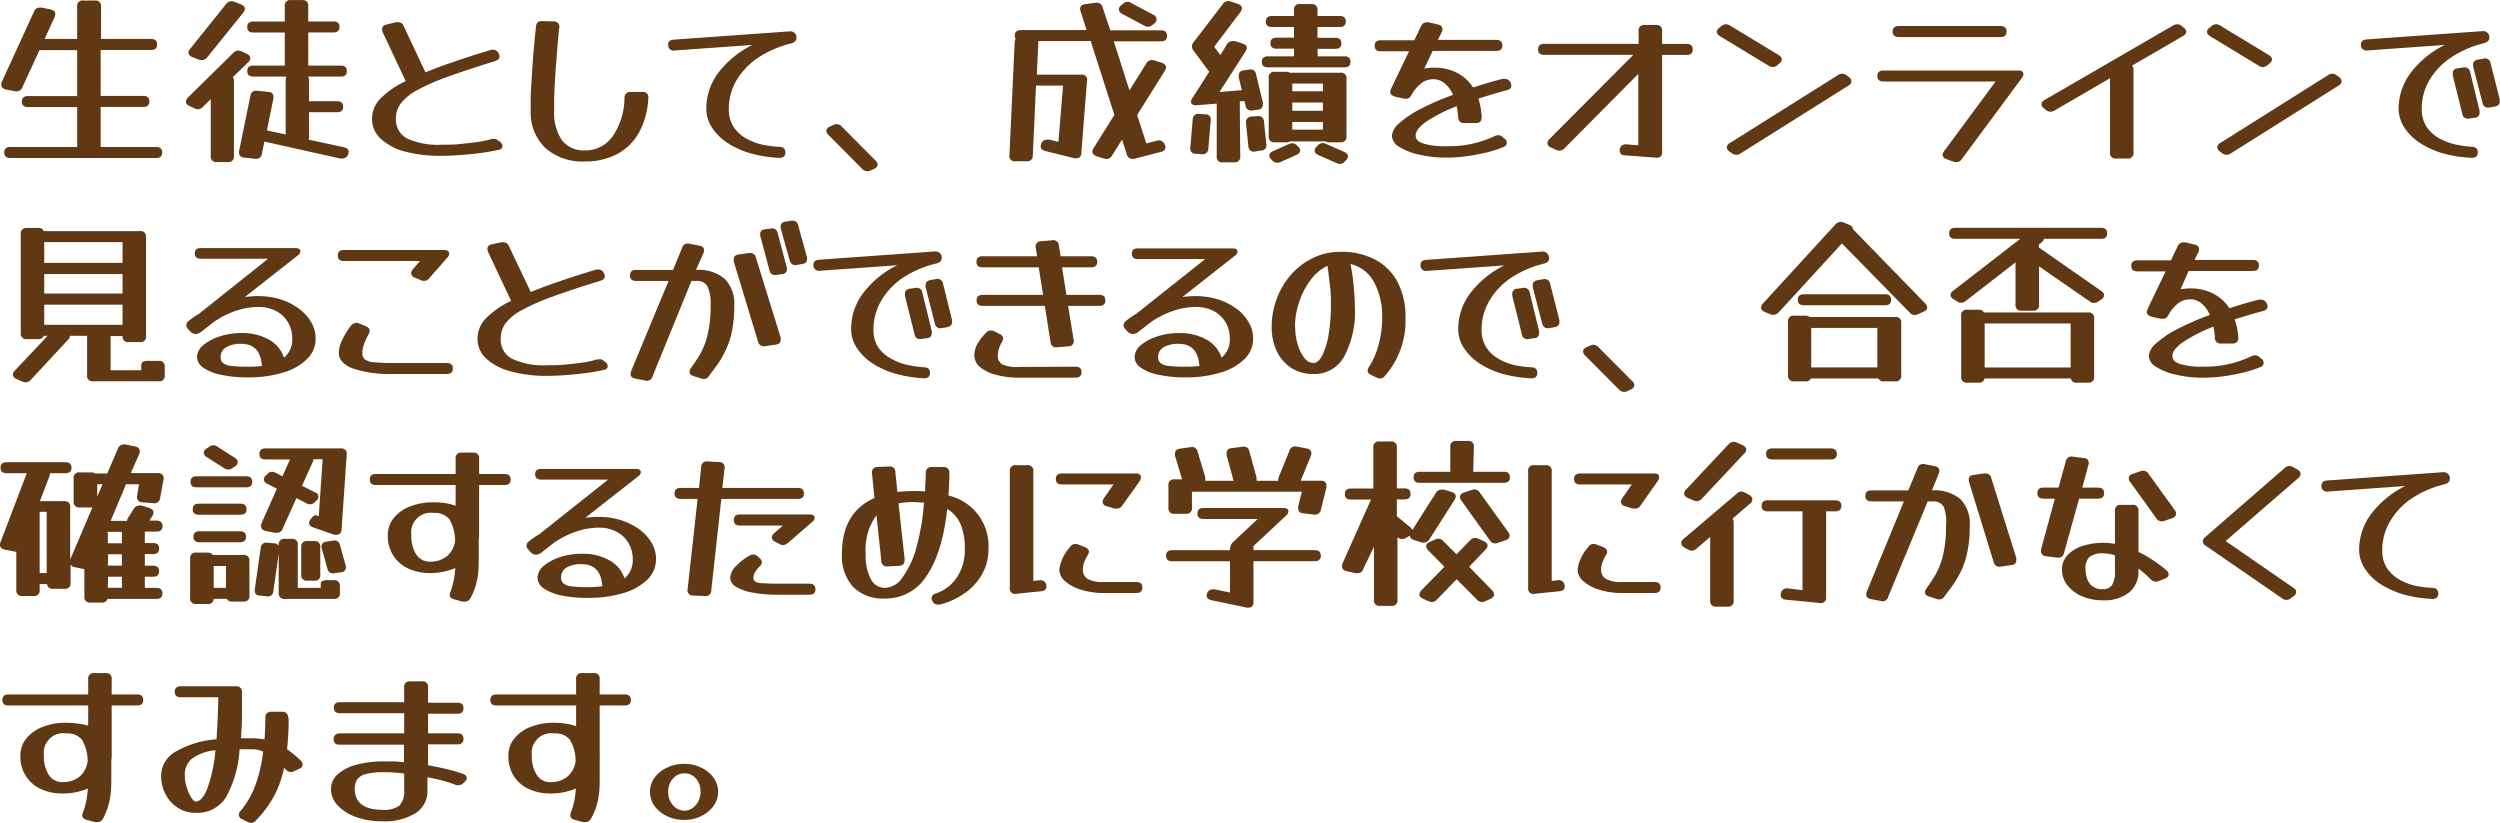 <?xml version="1.0" encoding="UTF-8"?>
<svg xmlns="http://www.w3.org/2000/svg" onmouseup="{ if(window.parent.document.onmouseup) window.parent.document.onmouseup(arguments[0]);}" viewBox="0 0 326.59 107.5"><defs><style>.cls-1{fill:#603813;}</style></defs><g data-name="Layer 2" id="Layer_2"><g id="backlog"><g data-name="2023 jp" id="_2023_jp"><g data-name="View Grades PBI" id="View_Grades_PBI"><path data-cppathid="10000" transform="translate(-1.08 -1.2)" d="M4,12.6a.79.79,0,0,1-.74.53H3.17a.21.21,0,0,1-.12,0l-1.2-.24c-.4-.09-.6-.31-.6-.64a.86.86,0,0,1,.07-.36l4.2-9.17a.79.79,0,0,1,.74-.53h.12l.12,0,1.2.24q.6.15.6.6a1,1,0,0,1-.09.41L6.91,6.29h4.25V2.06A.7.7,0,0,1,12,1.27h1.49a.7.7,0,0,1,.79.79V6.29h6.53c.53,0,.79.24.79.72s-.26.72-.79.72H14.23v6H19.8c.53,0,.79.24.79.72s-.26.72-.79.72H14.23V20.4h7.25c.53,0,.79.24.79.72s-.26.72-.79.72H2.42c-.52,0-.79-.24-.79-.72s.27-.72.79-.72h8.74V15.19H4.73c-.53,0-.79-.24-.79-.72s.26-.72.79-.72h6.43v-6H6.24Z" class="cls-1"/><path data-cppathid="10001" transform="translate(-1.08 -1.2)" d="M27.58,15.17a.92.92,0,0,1-.65.31,1.23,1.23,0,0,1-.43-.12l-.68-.31c-.3-.15-.45-.34-.45-.58a.8.8,0,0,1,.26-.53l5.93-5.83a.9.9,0,0,1,.65-.31,1.28,1.28,0,0,1,.43.12l.67.31c.31.15.46.34.46.58a.78.78,0,0,1-.27.53l-2,1.94a.87.87,0,0,1,.14.5v9.8a.7.7,0,0,1-.79.79H29.4a.7.7,0,0,1-.79-.79V14.16Zm.57-6.48a.85.85,0,0,1-.69.36A1.54,1.54,0,0,1,27.07,9l-.86-.34q-.51-.21-.51-.6a.75.75,0,0,1,.22-.48l4.7-5.86a.89.89,0,0,1,.7-.36,1.18,1.18,0,0,1,.38.08l.87.33c.33.15.5.35.5.6a.78.78,0,0,1-.21.48ZM35.3,21.26a.74.74,0,0,1-.88.68L33,21.79c-.55-.05-.77-.34-.68-.89l1.47-7.17a.73.73,0,0,1,.89-.67l1.44.14c.54.05.76.34.67.89l-.84,4.15,2.45.53V11.69a.9.9,0,0,1,.12-.48H34.18c-.53,0-.8-.24-.8-.72s.27-.72.8-.72h4.1V5.45h-4.1c-.53,0-.8-.24-.8-.72s.27-.72.8-.72h4.1V2a.7.7,0,0,1,.79-.79h1.49a.7.7,0,0,1,.79.79V4h3.29c.53,0,.79.24.79.72s-.26.72-.79.72H41.35V9.77H45.6c.53,0,.79.24.79.72s-.26.72-.79.72H41.33a.9.9,0,0,1,.12.48v2.73h3.67c.53,0,.79.24.79.72s-.26.72-.79.72H41.45v3.27a.87.87,0,0,1-.05.31l4.61,1c.41.1.62.29.62.58a.67.67,0,0,1-.07.31l0,.05a.81.81,0,0,1-.77.53h-.12a.21.21,0,0,1-.12,0L35.62,19.7Z" class="cls-1"/><path data-cppathid="10002" transform="translate(-1.08 -1.2)" d="M65.09,19.42a1.71,1.71,0,0,1,.45-.08,1.2,1.2,0,0,1,.33.05.92.92,0,0,1,.3.17l.19.14a.7.7,0,0,1,.36.58c0,.27-.18.44-.53.5-.57.13-1.29.26-2.13.38s-1.73.21-2.64.28-1.77.11-2.57.11A17.45,17.45,0,0,1,54,21a7.41,7.41,0,0,1-3.19-1.68,3.48,3.48,0,0,1-1.13-2.6,3.8,3.8,0,0,1,1-2.54,11.2,11.2,0,0,1,3.4-2.38l-3-6.38A.86.86,0,0,1,51,5c0-.31.19-.51.58-.6L52.8,4.1l.26,0a.77.77,0,0,1,.75.5l2.85,6.05c1.09-.45,2.34-.91,3.74-1.39s3-1,4.71-1.51a.49.49,0,0,1,.18-.05h.18a.77.77,0,0,1,.72.43v0a.86.86,0,0,1,.15.45c0,.27-.2.47-.58.6q-3.84,1.19-6.36,2.11a27.51,27.51,0,0,0-4,1.78,6.34,6.34,0,0,0-2,1.7,3.27,3.27,0,0,0-.6,1.9,2.79,2.79,0,0,0,1.42,2.6,9.65,9.65,0,0,0,4.65.83c.77,0,1.55,0,2.35-.09s1.54-.15,2.23-.26A12.82,12.82,0,0,0,65.09,19.42Z" class="cls-1"/><path data-cppathid="10003" transform="translate(-1.08 -1.2)" d="M82.66,14a.73.73,0,0,1,.81-.79H85a.68.68,0,0,1,.77.81,10.24,10.24,0,0,1-1.18,4.43,7,7,0,0,1-2.83,2.84,8.69,8.69,0,0,1-4.25,1,7.3,7.3,0,0,1-5.22-1.78,6.47,6.47,0,0,1-1.88-4.94c0-.43,0-1,0-1.68s.07-1.45.12-2.27.1-1.66.16-2.52.14-1.67.21-2.45.14-1.45.2-2,.34-.72.87-.69L73.42,4a.69.69,0,0,1,.72.84c-.07.56-.13,1.22-.2,2s-.12,1.56-.19,2.4-.12,1.67-.17,2.48-.08,1.54-.1,2.22,0,1.21,0,1.63a6.33,6.33,0,0,0,1,3.93,3.55,3.55,0,0,0,3,1.35A4.33,4.33,0,0,0,81.12,19,9,9,0,0,0,82.66,14Z" class="cls-1"/><path data-cppathid="10004" transform="translate(-1.08 -1.2)" d="M102.91,20.38c.51,0,.77.28.77.74s-.27.73-.82.7a17,17,0,0,1-3.78-.6,11.11,11.11,0,0,1-3-1.37,7,7,0,0,1-2-2,4.45,4.45,0,0,1-.73-2.46,7.73,7.73,0,0,1,1.59-4.71,12.59,12.59,0,0,1,4.43-3.61l-10.08.72A.72.72,0,0,1,88.37,7c0-.37.24-.58.72-.62l15.09-1.08a.82.82,0,0,1,.94.62,1.74,1.74,0,0,1,0,.26c0,.32-.22.55-.65.68a13.63,13.63,0,0,0-4.37,1.89,9.25,9.25,0,0,0-2.81,2.95,7.39,7.39,0,0,0-1,3.72,4.22,4.22,0,0,0,.59,2.3,4.67,4.67,0,0,0,1.56,1.5,7.91,7.91,0,0,0,2.12.85A14.16,14.16,0,0,0,102.91,20.38Z" class="cls-1"/><path data-cppathid="10005" transform="translate(-1.08 -1.2)" d="M115.46,22.18a.74.74,0,0,1,.27.52c0,.23-.16.41-.46.56l-.45.21a.93.93,0,0,1-1.11-.21l-4.41-4.44a.78.78,0,0,1-.27-.53c0-.23.15-.41.46-.55l.45-.22a1.05,1.05,0,0,1,.44-.1.89.89,0,0,1,.67.32Z" class="cls-1"/><path data-cppathid="10006" transform="translate(-1.08 -1.2)" d="M136,21.53c0,.49-.29.74-.81.74l-1.47,0a.68.68,0,0,1-.77-.82l.68-14.71a1,1,0,0,1,.14-.48.63.63,0,0,1-.12-.41c0-.48.26-.72.79-.72h8.59l-.79-2.45a1.4,1.4,0,0,1-.05-.31c0-.37.22-.57.65-.62l1.35-.19.1,0h.09a.72.72,0,0,1,.74.6l1,3h6.63c.52,0,.79.24.79.72s-.27.72-.79.72h-6.17L148.63,13l2.19-3.5a.83.83,0,0,1,.72-.46,1.6,1.6,0,0,1,.31.05l1,.31c.37.13.55.33.55.6a1,1,0,0,1-.14.43l-3.63,5.79,1.2,3.72,1.37-.36a1,1,0,0,1,.27-.05.83.83,0,0,1,.74.5.93.93,0,0,1,.12.39c0,.32-.19.52-.58.62l-3.52.91a.4.4,0,0,1-.15,0H149a.74.74,0,0,1-.72-.58l-.62-1.94-1.3,2.08a.83.83,0,0,1-.72.46,1.5,1.5,0,0,1-.31-.05l-1-.31c-.37-.13-.55-.33-.55-.6a.8.8,0,0,1,.14-.43l2.74-4.37-3.1-9.65h-6.84a2.13,2.13,0,0,1,0,.27l-.19,4.12h5.81a.66.66,0,0,1,.74.82l-.74,9.41c0,.46-.26.69-.65.69a1.25,1.25,0,0,1-.26,0l-3.79-.94c-.4-.1-.6-.29-.6-.58a.38.38,0,0,1,0-.16.85.85,0,0,0,.06-.17l0-.07a.8.8,0,0,1,.74-.51H138l.15,0,1.2.29.6-7.35h-3.53ZM151.78,3.14a.72.72,0,0,1,.4.58.74.74,0,0,1-.28.53l-.24.19a1,1,0,0,1-.63.26.89.89,0,0,1-.45-.14L147.65,3a.73.73,0,0,1-.41-.57.69.69,0,0,1,.29-.53l.24-.19a.93.93,0,0,1,.62-.27.86.86,0,0,1,.46.15Z" class="cls-1"/><path data-cppathid="10007" transform="translate(-1.08 -1.2)" d="M158.93,20.62a.72.72,0,0,1-.87.72l-.76-.05a.68.68,0,0,1-.72-.84l.31-3.65a.72.72,0,0,1,.86-.72l.77.05a.68.68,0,0,1,.72.84Zm4.17,1a.7.7,0,0,1-.79.79h-1.49a.7.7,0,0,1-.79-.79V14.74l-2.64.21q-.72,0-.72-.45a.85.85,0,0,1,.17-.48l2.21-3.44-.05-.07-2-2.69a.93.93,0,0,1-.21-.55.81.81,0,0,1,.21-.55l3.84-5a.83.83,0,0,1,.68-.38,1.14,1.14,0,0,1,.38.07l.91.31c.34.11.51.3.51.58a.87.87,0,0,1-.2.48l-3.43,4.53.82,1.08L161.35,7a.86.86,0,0,1,.75-.43,1.38,1.38,0,0,1,.31,0l1,.32c.37.12.55.32.55.57a.47.47,0,0,1-.05.22,1.34,1.34,0,0,1-.12.24l-3.4,5.3,2.92-.24-.4-1.65a.88.88,0,0,1,0-.24.64.64,0,0,1,.65-.7l.7-.1a.72.72,0,0,1,.91.63l.89,3.67a1.44,1.44,0,0,1,0,.24.64.64,0,0,1-.65.7l-.69.09a.72.72,0,0,1-.92-.62l-.14-.58h-.07l-.55,0a.85.85,0,0,1,0,.29Zm3.41-1.59a.69.69,0,0,1-.74.84L165,21a.71.71,0,0,1-.84-.72l-.31-3a.81.81,0,0,1,.17-.61.73.73,0,0,1,.57-.25l.77-.05a.71.71,0,0,1,.84.72Zm6.72-11.54v.07h3.48c.53,0,.79.24.79.72s-.26.72-.79.72h-10c-.53,0-.79-.24-.79-.72s.26-.72.79-.72h3.41v-1h-2.28c-.53,0-.79-.24-.79-.72s.26-.72.79-.72h2.28V4.73h-2.88c-.53,0-.79-.24-.79-.72s.26-.72.79-.72h2.88V2.52a.7.7,0,0,1,.79-.79h1.49a.7.7,0,0,1,.79.79v.77h2.91c.52,0,.79.24.79.72s-.27.72-.79.72h-2.91V6.14h2.33c.53,0,.79.24.79.72s-.26.72-.79.72h-2.33Zm-6.41,2.88a.7.7,0,0,1,.8-.79h1.48a.88.88,0,0,1,.48.12h6.6a.7.7,0,0,1,.8.79V19a.7.7,0,0,1-.8.79H174.7a.85.85,0,0,1-.48-.12h-4.64a.88.88,0,0,1-.48.12h-1.48a.7.7,0,0,1-.8-.79Zm1.54,11a1,1,0,0,1-.43.09.86.86,0,0,1-.65-.31l-.12-.12a.72.72,0,0,1-.26-.5c0-.24.15-.44.48-.58l2.08-.94a1,1,0,0,1,.44-.09.84.84,0,0,1,.64.31l.12.12a.74.74,0,0,1,.27.5c0,.24-.16.44-.48.58Zm5.54-10.25h-4v1h4Zm-4,3.55h4V14.59h-4Zm0,2.47h4v-1h-4Zm6.79,2.91q.48.21.48.57a.74.74,0,0,1-.22.48l-.17.17a.85.85,0,0,1-1.08.24l-2.4-1.06q-.48-.21-.48-.57a.75.75,0,0,1,.22-.48l.17-.17a.85.85,0,0,1,1.08-.24Z" class="cls-1"/><path data-cppathid="10008" transform="translate(-1.08 -1.2)" d="M194.64,16.46c0,.55-.23.82-.79.82h-1.49c-.5,0-.76-.26-.79-.79a12.18,12.18,0,0,0-.19-1.42,20.76,20.76,0,0,0-3.94,2c-.95.66-1.42,1.27-1.42,1.81s.33.84,1,1.07a9.6,9.6,0,0,0,3,.35A14.05,14.05,0,0,0,196.3,19a1.08,1.08,0,0,1,.5-.14.85.85,0,0,1,.58.24l.24.19a.72.72,0,0,1,.31.55.63.63,0,0,1-.43.56,15.67,15.67,0,0,1-2.22.72,26.42,26.42,0,0,1-2.62.49,20.12,20.12,0,0,1-2.65.18,15,15,0,0,1-3.53-.39,7.81,7.81,0,0,1-2.57-1,1.79,1.79,0,0,1-1-1.44,2.46,2.46,0,0,1,1-1.69,12.89,12.89,0,0,1,2.75-1.84,35.94,35.94,0,0,1,4.24-1.84,4.07,4.07,0,0,0-1.1-1.5,2.23,2.23,0,0,0-1.45-.54,2.65,2.65,0,0,0-1.56.49,5,5,0,0,0-1.32,1.57.9.9,0,0,1-.53.48l0,0h-.1a.05.05,0,0,1,0,0h-.22a.21.21,0,0,1-.12,0l-1.15-.26-.15-.05c-.33-.11-.5-.3-.5-.57a.83.83,0,0,1,.1-.41l2.35-4.9h-3.7c-.53,0-.79-.24-.79-.72s.26-.72.79-.72h4.39l.87-1.82a.8.8,0,0,1,.77-.53h.12l.12,0,1.22.29c.38.1.58.3.58.6a1,1,0,0,1-.1.41l-.5,1h7.63c.53,0,.79.24.79.72s-.26.72-.79.72h-8.31l-1.1,2.31a6.75,6.75,0,0,1,1.27-.12,6.38,6.38,0,0,1,3,.67,5.49,5.49,0,0,1,2.11,1.92c1.22-.4,2.5-.78,3.84-1.13l.17,0h.15a.81.81,0,0,1,.72.48.93.93,0,0,1,.12.39c0,.32-.21.52-.6.62-1.32.35-2.55.72-3.7,1.1A9.55,9.55,0,0,1,194.64,16.46Z" class="cls-1"/><path data-cppathid="10009" transform="translate(-1.08 -1.2)" d="M205.44,20.59a.91.91,0,0,1-.65.29.88.88,0,0,1-.43-.1l-.67-.31c-.31-.14-.46-.33-.46-.57a.76.76,0,0,1,.26-.53l10.95-11H202.8c-.53,0-.79-.24-.79-.72s.26-.72.79-.72h12.34V5.26a.7.7,0,0,1,.79-.8h1.49a.71.71,0,0,1,.79.8V6.94h3.21c.53,0,.79.24.79.72s-.26.72-.79.72h-3.21V21.05a.66.66,0,0,1-.82.74l-4-.29c-.48,0-.72-.25-.72-.62a.81.81,0,0,1,.26-.65.86.86,0,0,1,.65-.17l1.52.12V10.85Z" class="cls-1"/><path data-cppathid="10010" transform="translate(-1.08 -1.2)" d="M233.45,8.4c.27.18.4.36.4.55a.72.72,0,0,1-.33.55l-.29.24a.92.92,0,0,1-.58.22,1,1,0,0,1-.52-.17l-6.36-3.86c-.28-.18-.41-.36-.41-.55a.74.74,0,0,1,.33-.56l.29-.24a1,1,0,0,1,.58-.21,1,1,0,0,1,.53.17ZM241.2,11a1,1,0,0,1,.55-.17.91.91,0,0,1,.55.2l.31.24a.71.71,0,0,1,.34.55.67.67,0,0,1-.38.55l-14.12,8.88a1,1,0,0,1-.55.17,1,1,0,0,1-.55-.19L227,21a.72.72,0,0,1-.34-.56.68.68,0,0,1,.39-.55Z" class="cls-1"/><path data-cppathid="10011" transform="translate(-1.08 -1.2)" d="M257.35,22a.83.83,0,0,1-.67.39,1.61,1.61,0,0,1-.39-.07l-.91-.32c-.35-.12-.53-.32-.53-.57a.82.82,0,0,1,.2-.48l6.72-9.1H247.13c-.53,0-.8-.24-.8-.72s.27-.72.8-.72h17.61c.45,0,.67.16.67.48a.8.8,0,0,1-.19.48Zm5.06-17.4c.53,0,.8.24.8.72s-.27.72-.8.72H249.12c-.53,0-.79-.24-.79-.72s.26-.72.79-.72Z" class="cls-1"/><path data-cppathid="10012" transform="translate(-1.08 -1.2)" d="M269.45,15.65a1,1,0,0,1-.51.14.88.88,0,0,1-.6-.24l-.24-.19a.79.79,0,0,1-.33-.55.7.7,0,0,1,.4-.55L285,4.51a1.16,1.16,0,0,1,.51-.14.88.88,0,0,1,.6.24l.24.19a.79.79,0,0,1,.33.55c0,.19-.13.38-.41.55l-6.67,3.87a.74.74,0,0,1,.19.55v10.8a.7.7,0,0,1-.79.79h-1.49a.7.7,0,0,1-.79-.79v-9.7Z" class="cls-1"/><path data-cppathid="10013" transform="translate(-1.08 -1.2)" d="M297.48,8.4c.27.18.41.36.41.55a.73.73,0,0,1-.34.55l-.29.24a.91.91,0,0,1-.57.22,1,1,0,0,1-.53-.17L289.8,5.93c-.27-.18-.41-.36-.41-.55a.72.72,0,0,1,.34-.56l.28-.24a1,1,0,0,1,.58-.21.92.92,0,0,1,.53.17ZM305.23,11a1,1,0,0,1,.55-.17.91.91,0,0,1,.55.2l.32.24a.72.72,0,0,1,.33.55.67.67,0,0,1-.38.55l-14.11,8.88a1,1,0,0,1-.56.17,1,1,0,0,1-.55-.19l-.31-.24a.75.75,0,0,1-.34-.56.68.68,0,0,1,.39-.55Z" class="cls-1"/><path data-cppathid="10014" transform="translate(-1.08 -1.2)" d="M324,20.38c.51,0,.77.28.77.74s-.28.73-.82.7a17,17,0,0,1-3.78-.6,11.32,11.32,0,0,1-3-1.37,6.91,6.91,0,0,1-2-2,4.46,4.46,0,0,1-.74-2.46,7.75,7.75,0,0,1,1.6-4.71,12.5,12.5,0,0,1,4.43-3.61l-10.08.72a.72.72,0,0,1-.87-.82c0-.37.24-.58.72-.62l15.1-1.08a.83.83,0,0,1,.94.62,1.35,1.35,0,0,1,0,.26c0,.32-.21.55-.64.68a13.53,13.53,0,0,0-4.37,1.89,9.14,9.14,0,0,0-2.81,2.95,7.29,7.29,0,0,0-1,3.72,4.22,4.22,0,0,0,.58,2.3,4.87,4.87,0,0,0,1.56,1.5,8,8,0,0,0,2.13.85A14.16,14.16,0,0,0,324,20.38Zm1-4.73a1.61,1.61,0,0,1,0,.26.62.62,0,0,1-.65.67l-.69.1a.73.73,0,0,1-.92-.62l-1.24-5a1,1,0,0,1,0-.27c0-.4.22-.62.65-.67l.7-.1a.73.73,0,0,1,.93.63Zm2.64-1.47a1.87,1.87,0,0,1,0,.27c0,.37-.21.59-.62.67l-.7.12a.74.74,0,0,1-.94-.62l-1.22-4.71a.74.74,0,0,1,0-.14s0-.1,0-.15c0-.35.22-.56.65-.64l.7-.12a.72.72,0,0,1,.93.62Z" class="cls-1"/><path data-cppathid="10015" transform="translate(-1.08 -1.2)" d="M5.09,50.83a.86.86,0,0,1-.65.31A1,1,0,0,1,4,51.05l-.75-.34q-.48-.21-.48-.57A.72.72,0,0,1,3,49.63l4.3-4.56H6.79a.68.68,0,0,1-.72.43H4.58a.7.7,0,0,1-.79-.79V31.78a.71.71,0,0,1,.79-.8H6.07a.69.69,0,0,1,.72.41H19.37a.7.7,0,0,1,.79.79V45.1a.7.7,0,0,1-.79.79H17.88a.7.7,0,0,1-.79-.79v0H15.53v4.47h4v-.63c0-.4.26-.6.79-.6h1.49a.7.7,0,0,1,.79.79v1.08a.7.7,0,0,1-.79.8H13.25a.7.7,0,0,1-.79-.8V45.07H10.22v0a.7.7,0,0,1-.24.5Zm12-18H6.86v2.71H17.09ZM6.86,39.55H17.09V37H6.86Zm0,4.08H17.09V41H6.86Z" class="cls-1"/><path data-cppathid="10016" transform="translate(-1.08 -1.2)" d="M42.31,45.46a3.64,3.64,0,0,1-1.13,2.65,7.33,7.33,0,0,1-3.12,1.76,15.14,15.14,0,0,1-4.58.63A16.29,16.29,0,0,1,30,50.17a6.24,6.24,0,0,1-2.34-.92,1.72,1.72,0,0,1-.84-1.42,2.06,2.06,0,0,1,.83-1.55,6.33,6.33,0,0,1,2.15-1.14,9.13,9.13,0,0,1,2.78-.43,7.1,7.1,0,0,1,3.6.84,4.16,4.16,0,0,1,2,2.38,3.07,3.07,0,0,0,1.08-2.47,4.14,4.14,0,0,0-.56-2.16,3.94,3.94,0,0,0-1.56-1.47,4.88,4.88,0,0,0-2.3-.53,9.3,9.3,0,0,0-3,.52A11.8,11.8,0,0,0,29,43.27l-1.54,1.2a1.31,1.31,0,0,1-.81.36,1,1,0,0,1-.8-.43l-.19-.19a.74.74,0,0,1-.24-.53.7.7,0,0,1,.31-.55,9.2,9.2,0,0,1,1.35-.94L36.1,35H27.31c-.53,0-.79-.23-.79-.7s.26-.69.79-.69H39.65c.45,0,.67.13.67.41a.72.72,0,0,1-.34.55L33.07,40a13.43,13.43,0,0,1,1.75-.12,9.78,9.78,0,0,1,2.9.43,8.29,8.29,0,0,1,2.38,1.19,5.77,5.77,0,0,1,1.62,1.77A4.13,4.13,0,0,1,42.31,45.46ZM29.9,47.83a1,1,0,0,0,.3.78,2,2,0,0,0,1.07.39,17.68,17.68,0,0,0,2.21.1A13.17,13.17,0,0,0,35.33,49a1.1,1.1,0,0,1-.07-.31c-.2-1.71-1.08-2.57-2.67-2.57a3.7,3.7,0,0,0-2,.46A1.43,1.43,0,0,0,29.9,47.83Z" class="cls-1"/><path data-cppathid="10017" transform="translate(-1.08 -1.2)" d="M57.14,37.56a.87.87,0,0,1-.67.34,1,1,0,0,1-.41-.1l-.79-.34a.62.62,0,0,1-.48-.57.88.88,0,0,1,.22-.51l.93-1.08H46c-.53,0-.79-.24-.79-.72s.26-.72.79-.72H59.06c.47,0,.7.16.7.48a.72.72,0,0,1-.24.51Zm2.31,11.06c.53,0,.79.24.79.72s-.26.72-.79.72H52.51a15.77,15.77,0,0,1-5.27-.7c-1.27-.48-1.9-1.17-1.9-2.08a4,4,0,0,1,.43-1.64,9.83,9.83,0,0,1,1.17-1.91,1,1,0,0,1,.68-.36.9.9,0,0,1,.4.09l.87.36c.32.15.48.34.48.58a1,1,0,0,1-.15.48,8.6,8.6,0,0,0-.57,1.27,3.52,3.52,0,0,0-.24,1.13,1.1,1.1,0,0,0,.3.84,2.22,2.22,0,0,0,1.19.4,24.26,24.26,0,0,0,2.61.1Z" class="cls-1"/><path data-cppathid="10018" transform="translate(-1.08 -1.2)" d="M78.84,48.22a1.78,1.78,0,0,1,.46-.08,1.13,1.13,0,0,1,.32,0,.92.92,0,0,1,.3.17l.19.14a.7.7,0,0,1,.36.58c0,.27-.17.44-.53.5-.57.13-1.28.26-2.13.38s-1.73.21-2.64.28-1.77.11-2.57.11a17.32,17.32,0,0,1-4.82-.59,7.45,7.45,0,0,1-3.2-1.68,3.48,3.48,0,0,1-1.12-2.6,3.8,3.8,0,0,1,1-2.54,11.13,11.13,0,0,1,3.39-2.38l-3-6.38a.86.86,0,0,1-.1-.41c0-.31.19-.51.58-.6l1.22-.27.27,0a.75.75,0,0,1,.74.5l2.86,6c1.08-.45,2.33-.91,3.73-1.39s3-1,4.71-1.51a.49.49,0,0,1,.18-.05h.18a.77.77,0,0,1,.72.43v0a.86.86,0,0,1,.15.45c0,.27-.19.47-.58.6q-3.84,1.18-6.36,2.11a27.51,27.51,0,0,0-4,1.78,6.34,6.34,0,0,0-2.05,1.7,3.27,3.27,0,0,0-.6,1.9A2.78,2.78,0,0,0,68,48.08a9.6,9.6,0,0,0,4.64.83c.77,0,1.55,0,2.35-.09s1.55-.15,2.23-.26A12.82,12.82,0,0,0,78.84,48.22Z" class="cls-1"/><path data-cppathid="10019" transform="translate(-1.08 -1.2)" d="M86.33,50.35a.76.76,0,0,1-1,.55l-1.27-.24q-.6-.12-.6-.6a1.14,1.14,0,0,1,.07-.38L88.42,37.9H84.17c-.53,0-.79-.24-.79-.72s.26-.72.79-.72H89l1.18-2.86a.76.76,0,0,1,1-.55l1.27.24q.6.12.6.6a1.14,1.14,0,0,1-.07.38L92,36.46h0a5.28,5.28,0,0,1,3.72,1.14A4.53,4.53,0,0,1,97,41.09a16.6,16.6,0,0,1-.3,3.37,10.53,10.53,0,0,1-.81,2.47,13.26,13.26,0,0,1-1.06,1.85c-.38.54-.75,1-1.12,1.52a.81.81,0,0,1-.67.41,1,1,0,0,1-.36-.07l-1-.31c-.35-.1-.52-.29-.52-.58a.8.8,0,0,1,.16-.45,20.12,20.12,0,0,0,1.18-1.77,9.72,9.72,0,0,0,1-2.53,15.66,15.66,0,0,0,.41-3.91,5.43,5.43,0,0,0-.41-2.49,1.55,1.55,0,0,0-1.47-.7h-.62Zm16.73-5.06a1.38,1.38,0,0,1,0,.31c0,.37-.21.58-.64.62l-1.37.2a.78.78,0,0,1-.94-.58L96.94,35.38a1.09,1.09,0,0,1,0-.32c0-.36.21-.57.65-.62l1.36-.19H99l.09,0a.72.72,0,0,1,.74.6Zm.81-9.12a.78.78,0,0,1,0,.24c0,.36-.22.56-.65.61l-.7.09a.72.72,0,0,1-.91-.57L100.39,32a1.44,1.44,0,0,1,0-.24c0-.36.21-.57.65-.61l.69-.09a.74.74,0,0,1,.94.57Zm2.64-1.33a.78.78,0,0,1,0,.24c0,.33-.21.54-.63.61l-.69.11a.73.73,0,0,1-.94-.57L103.06,31a.93.93,0,0,1,0-.13.62.62,0,0,1,0-.13c0-.32.21-.52.65-.59l.69-.11c.51-.07.83.11.94.56Z" class="cls-1"/><path data-cppathid="10020" transform="translate(-1.08 -1.2)" d="M121.8,49.18c.51,0,.77.28.77.74s-.28.73-.82.7A17,17,0,0,1,118,50a11.11,11.11,0,0,1-3-1.37,7,7,0,0,1-2-2,4.45,4.45,0,0,1-.73-2.46,7.73,7.73,0,0,1,1.59-4.71,12.5,12.5,0,0,1,4.43-3.61l-10.08.72a.72.72,0,0,1-.86-.82c0-.37.24-.58.72-.62l15.09-1.08a.83.83,0,0,1,.94.62,1.74,1.74,0,0,1,0,.26c0,.32-.22.55-.65.68A13.53,13.53,0,0,0,119,37.51a9.14,9.14,0,0,0-2.81,3,7.29,7.29,0,0,0-1,3.72,4.14,4.14,0,0,0,.59,2.3A4.67,4.67,0,0,0,117.4,48a7.78,7.78,0,0,0,2.12.85A14.16,14.16,0,0,0,121.8,49.18Zm1-4.73a1.61,1.61,0,0,1,0,.26.62.62,0,0,1-.65.67l-.69.1a.71.71,0,0,1-.91-.62l-1.25-5a1,1,0,0,1,0-.27c0-.4.22-.62.65-.67l.7-.1a.73.73,0,0,1,.93.63ZM125.45,43a1.87,1.87,0,0,1,0,.27c0,.37-.21.59-.62.67l-.7.12a.73.73,0,0,1-.93-.62L122,38.71a.7.7,0,0,1,0-.14.77.77,0,0,1,0-.15c0-.35.22-.56.65-.64l.7-.12a.72.72,0,0,1,.93.62Z" class="cls-1"/><path data-cppathid="10021" transform="translate(-1.08 -1.2)" d="M141.57,49.1c.53,0,.8.24.8.72s-.27.72-.8.72h-7.34a11.13,11.13,0,0,1-3-.37,5.29,5.29,0,0,1-2.1-1,2,2,0,0,1-.77-1.56,3,3,0,0,1,.41-1.48,6.9,6.9,0,0,1,1.13-1.47.84.84,0,0,1,.62-.29,1,1,0,0,1,.48.12l.7.36a.65.65,0,0,1,.43.55,1.06,1.06,0,0,1-.17.5,3.35,3.35,0,0,0-.38.86,2.77,2.77,0,0,0-.15.85,1.28,1.28,0,0,0,.59,1.2,5,5,0,0,0,2.22.33Zm-.24-3.55a.68.68,0,0,1-.69.89l-1.44.12a.73.73,0,0,1-.89-.7l-.74-4.7h-8.12c-.52,0-.79-.24-.79-.72s.27-.72.79-.72h7.9l-.58-3.6h-7.34c-.53,0-.79-.24-.79-.72s.26-.72.79-.72h7.13l-.17-1.08a.69.69,0,0,1,.7-.89l1.44-.12a.73.73,0,0,1,.88.7l.22,1.39h4c.53,0,.79.24.79.72s-.26.72-.79.72h-3.81l.57,3.6h4.3c.53,0,.79.24.79.72s-.26.72-.79.72h-4.08Z" class="cls-1"/><path data-cppathid="10022" transform="translate(-1.08 -1.2)" d="M164.78,45.46a3.64,3.64,0,0,1-1.13,2.65,7.33,7.33,0,0,1-3.12,1.76,15.14,15.14,0,0,1-4.58.63,16.29,16.29,0,0,1-3.47-.33,6.24,6.24,0,0,1-2.34-.92,1.72,1.72,0,0,1-.84-1.42,2.06,2.06,0,0,1,.83-1.55,6.33,6.33,0,0,1,2.15-1.14,9.13,9.13,0,0,1,2.78-.43,7.1,7.1,0,0,1,3.6.84,4.16,4.16,0,0,1,2,2.38,3.07,3.07,0,0,0,1.08-2.47,4.14,4.14,0,0,0-.56-2.16,3.94,3.94,0,0,0-1.56-1.47,4.88,4.88,0,0,0-2.3-.53,9.3,9.3,0,0,0-3,.52,11.8,11.8,0,0,0-2.88,1.45l-1.54,1.2a1.31,1.31,0,0,1-.81.36,1,1,0,0,1-.8-.43l-.19-.19a.74.74,0,0,1-.24-.53.7.7,0,0,1,.31-.55,9.2,9.2,0,0,1,1.35-.94l9-7.15h-8.79c-.53,0-.79-.23-.79-.7s.26-.69.79-.69h12.34c.45,0,.67.13.67.41a.72.72,0,0,1-.34.55L155.54,40a13.43,13.43,0,0,1,1.75-.12,9.78,9.78,0,0,1,2.9.43,8.29,8.29,0,0,1,2.38,1.19,5.77,5.77,0,0,1,1.62,1.77A4.13,4.13,0,0,1,164.78,45.46Zm-12.41,2.37a1,1,0,0,0,.3.78,2,2,0,0,0,1.07.39,17.68,17.68,0,0,0,2.21.1A13.17,13.17,0,0,0,157.8,49a1.1,1.1,0,0,1-.07-.31c-.2-1.71-1.08-2.57-2.67-2.57a3.7,3.7,0,0,0-2,.46A1.43,1.43,0,0,0,152.37,47.83Z" class="cls-1"/><path data-cppathid="10023" transform="translate(-1.08 -1.2)" d="M182,50.3a.78.78,0,0,1-.63.34,1,1,0,0,1-.45-.12l-.72-.34c-.31-.14-.46-.33-.46-.57a1,1,0,0,1,.19-.51,8.26,8.26,0,0,0,.89-1.76,12,12,0,0,0,.6-2.2,13.19,13.19,0,0,0,.22-2.32,9.43,9.43,0,0,0-1.08-4.8,4.71,4.71,0,0,0-3.05-2.33,32.85,32.85,0,0,1,.57,5.71,12.45,12.45,0,0,1-1.38,6.34,4.43,4.43,0,0,1-4.06,2.32,5.14,5.14,0,0,1-2.86-.79,5.28,5.28,0,0,1-1.9-2.17,7.29,7.29,0,0,1-.67-3.18,10.17,10.17,0,0,1,.7-3.79A9.91,9.91,0,0,1,169.81,37a9,9,0,0,1,2.86-2.13,8,8,0,0,1,3.46-.77,9.37,9.37,0,0,1,4.56,1,7.08,7.08,0,0,1,3,3,10,10,0,0,1,1,4.67A10.87,10.87,0,0,1,182,50.3Zm-11.72-6.38a7.87,7.87,0,0,0,.34,2.34,5,5,0,0,0,.88,1.72,1.5,1.5,0,0,0,1.14.64c.44,0,.84-.33,1.18-1a9.52,9.52,0,0,0,.82-2.7,22.34,22.34,0,0,0,.3-3.84c0-.82,0-1.66-.11-2.52s-.19-1.75-.35-2.64a6.14,6.14,0,0,0-2.12,1.77,9.5,9.5,0,0,0-1.51,2.82A10.2,10.2,0,0,0,170.25,43.92Z" class="cls-1"/><path data-cppathid="10024" transform="translate(-1.08 -1.2)" d="M201.14,49.18c.51,0,.77.28.77.74s-.27.73-.82.7a17,17,0,0,1-3.78-.6,11.11,11.11,0,0,1-3-1.37,7,7,0,0,1-2-2,4.45,4.45,0,0,1-.73-2.46,7.73,7.73,0,0,1,1.59-4.71,12.59,12.59,0,0,1,4.43-3.61l-10.08.72a.72.72,0,0,1-.86-.82c0-.37.24-.58.72-.62l15.09-1.08a.82.82,0,0,1,.94.62,1.74,1.74,0,0,1,.05.26c0,.32-.22.55-.65.68a13.63,13.63,0,0,0-4.37,1.89,9.25,9.25,0,0,0-2.81,3,7.39,7.39,0,0,0-1,3.72,4.22,4.22,0,0,0,.59,2.3,4.67,4.67,0,0,0,1.56,1.5,7.91,7.91,0,0,0,2.12.85A14.16,14.16,0,0,0,201.14,49.18Zm1-4.73a.94.94,0,0,1,0,.26.62.62,0,0,1-.64.67l-.7.1a.71.71,0,0,1-.91-.62l-1.25-5a1.06,1.06,0,0,1,0-.27.62.62,0,0,1,.64-.67l.7-.1a.74.74,0,0,1,.94.63ZM204.79,43a1.06,1.06,0,0,1,0,.27c0,.37-.2.59-.62.67l-.7.12a.73.73,0,0,1-.93-.62l-1.23-4.71,0-.14a.76.76,0,0,1,0-.15c0-.35.21-.56.64-.64l.7-.12a.74.74,0,0,1,.94.62Z" class="cls-1"/><path data-cppathid="10025" transform="translate(-1.08 -1.2)" d="M214.32,51a.76.76,0,0,1,.26.52c0,.23-.15.41-.45.56l-.46.21a.88.88,0,0,1-.43.1.9.9,0,0,1-.67-.31l-4.42-4.44a.76.76,0,0,1-.26-.53c0-.23.15-.41.45-.55l.46-.22a1,1,0,0,1,.43-.1.88.88,0,0,1,.67.32Z" class="cls-1"/><path data-cppathid="10026" transform="translate(-1.08 -1.2)" d="M233.45,42a1,1,0,0,1-.68.33l-.19,0a.65.65,0,0,0-.21-.06l-.75-.32q-.48-.21-.48-.57a.74.74,0,0,1,.24-.53l9.46-10.32a1,1,0,0,1,.67-.34.78.78,0,0,1,.22,0,.89.89,0,0,1,.19.07l.74.31c.32.15.48.34.48.58l.1.09,9.33,9.58a.89.89,0,0,1,.27.53q0,.36-.48.57l-.7.32a1.25,1.25,0,0,1-.45.12.87.87,0,0,1-.65-.32L241.7,33Zm16,8.23a.7.7,0,0,1-.8.79h-1.48a.68.68,0,0,1-.7-.38h-8.81a.74.74,0,0,1-.72.38h-1.49a.7.7,0,0,1-.79-.79v-7a.7.7,0,0,1,.79-.79h1.49a.74.74,0,0,1,.53.17h11.18a.7.7,0,0,1,.8.79Zm-2.12-10.59c.53,0,.8.24.8.72s-.27.72-.8.72H236.73c-.52,0-.79-.24-.79-.72s.27-.72.79-.72Zm-1,4.4h-8.64v5.16h8.64Z" class="cls-1"/><path data-cppathid="10027" transform="translate(-1.08 -1.2)" d="M257.85,40.54a1,1,0,0,1-.57.21.86.86,0,0,1-.53-.17l-.46-.28c-.27-.18-.4-.36-.4-.56a.73.73,0,0,1,.33-.55L265,32.4h-8.49c-.53,0-.8-.24-.8-.72s.27-.72.8-.72h19.05c.53,0,.79.24.79.72s-.26.72-.79.72h-7.46a.86.86,0,0,1-.31.46l-.36.26a1.06,1.06,0,0,1,0,.31v.1l8.16,5.69a.67.67,0,0,1,.36.55.72.72,0,0,1-.36.55l-.4.26a1.12,1.12,0,0,1-.58.2.9.9,0,0,1-.53-.2L267.45,36v5a.7.7,0,0,1-.79.79h-1.49a.7.7,0,0,1-.79-.79V35.47Zm-.57,1.92a.7.7,0,0,1,.79-.8h1.49a.71.71,0,0,1,.69.36h13.61a.7.7,0,0,1,.79.8V50.4a.7.7,0,0,1-.79.79h-1.49a.67.67,0,0,1-.76-.55H260.33a.68.68,0,0,1-.77.55h-1.49a.7.7,0,0,1-.79-.79Zm14.3,1H260.35V49.2h11.23Z" class="cls-1"/><path data-cppathid="10028" transform="translate(-1.08 -1.2)" d="M293.49,45.26c0,.55-.23.82-.79.82h-1.49a.73.73,0,0,1-.79-.79,9,9,0,0,0-.19-1.42,21.07,21.07,0,0,0-3.94,2c-.94.66-1.41,1.27-1.41,1.81s.32.84,1,1.07a9.64,9.64,0,0,0,3,.35,14,14,0,0,0,6.29-1.35,1.12,1.12,0,0,1,.5-.14.85.85,0,0,1,.58.24l.24.19a.69.69,0,0,1,.31.55.61.61,0,0,1-.43.56,15.26,15.26,0,0,1-2.22.72,25.89,25.89,0,0,1-2.62.49,20,20,0,0,1-2.65.18,15,15,0,0,1-3.53-.39,7.75,7.75,0,0,1-2.56-1,1.79,1.79,0,0,1-1-1.44,2.46,2.46,0,0,1,1-1.69,12.79,12.79,0,0,1,2.74-1.84,37.46,37.46,0,0,1,4.24-1.84,4,4,0,0,0-1.09-1.5,2.25,2.25,0,0,0-1.45-.54,2.61,2.61,0,0,0-1.56.49,4.74,4.74,0,0,0-1.32,1.57.93.93,0,0,1-.53.48l0,0h-.09s0,0-.05,0h-.22a.27.27,0,0,1-.12,0l-1.15-.26-.14-.05q-.51-.16-.51-.57a1,1,0,0,1,.1-.41l2.35-4.9h-3.69c-.53,0-.8-.24-.8-.72s.27-.72.8-.72h4.39l.86-1.82a.81.81,0,0,1,.77-.53h.12l.12,0,1.22.29c.39.1.58.3.58.6a.83.83,0,0,1-.1.41l-.5,1h7.63c.53,0,.79.24.79.72s-.26.72-.79.72H287L285.93,39a6.77,6.77,0,0,1,1.28-.12,6.44,6.44,0,0,1,3,.67,5.63,5.63,0,0,1,2.11,1.92c1.21-.4,2.49-.78,3.84-1.13l.17,0h.14a.81.81,0,0,1,.72.48.93.93,0,0,1,.12.39c0,.32-.2.52-.6.62-1.31.35-2.54.72-3.7,1.1A9.13,9.13,0,0,1,293.49,45.26Z" class="cls-1"/><path data-cppathid="10029" transform="translate(-1.08 -1.2)" d="M6.26,78.26a.7.7,0,0,1-.79.8H4a.71.71,0,0,1-.79-.8v-5a.63.63,0,0,1-.19,0L1.7,73c-.41-.08-.62-.29-.62-.62a.86.86,0,0,1,.07-.36l3.43-9H1.94c-.52,0-.79-.24-.79-.72s.27-.72.79-.72H9.62c.53,0,.8.24.8.72s-.27.72-.8.72h-2a1.27,1.27,0,0,1-.07.36L6.29,66.67H9.46a.7.7,0,0,1,.79.79V74.3l2.9-6.81-.17,0H11.5a.7.7,0,0,1-.8-.79v-3a.7.7,0,0,1,.8-.79H13a.88.88,0,0,1,.51.14h1.58l1.39-3.24a.8.8,0,0,1,.75-.55h.12a.21.21,0,0,1,.12,0l1.27.26c.4.1.6.3.6.62a1.08,1.08,0,0,1-.07.36L18.17,63h3.55a.75.75,0,0,1,.6.23.74.74,0,0,1,.12.64L22,66.24a.74.74,0,0,1-.86.7l-1.47-.12a.68.68,0,0,1-.67-.89l.24-1.47H17.54l-2,4.78h2.14v0a.59.59,0,0,1,.05-.23,1.71,1.71,0,0,1,.12-.23l.69-1.08a.88.88,0,0,1,.75-.46,1.58,1.58,0,0,1,.29,0l1,.31c.37.13.55.33.55.6a1,1,0,0,1-.14.44l-.39.62h.91c.53,0,.8.24.8.72s-.27.72-.8.72H20v1.49h1.08c.53,0,.79.24.79.72s-.26.72-.79.72H20V75.1h1.08c.53,0,.79.24.79.72s-.26.72-.79.72H20V78H21.5c.53,0,.8.24.8.72s-.27.72-.8.72H15.12a.68.68,0,0,1-.74.48H12.89a.7.7,0,0,1-.79-.79V75.55h0l-1.27-.26a.74.74,0,0,1-.53-.34v2.38a.7.7,0,0,1-.79.79H8a.68.68,0,0,1-.77-.62H6.26Zm0-10.08v7.88h.92v-8H6.26Zm7.52-3.72v1.61l.69-1.61Zm1.39,6.63v1.08H17V70.68h-1.9A.76.76,0,0,1,15.17,71.09Zm0,4H17V73.61h-1.8Zm0,2.9H17V76.54h-1.8Z" class="cls-1"/><path data-cppathid="10030" transform="translate(-1.08 -1.2)" d="M33.67,79a.7.7,0,0,1-.79.79H31.39a.71.71,0,0,1-.69-.36H29a.69.69,0,0,1-.79.67H26.71a.7.7,0,0,1-.79-.79V74.18a.7.7,0,0,1,.79-.79H28.2a.74.74,0,0,1,.67.31h4a.7.7,0,0,1,.79.8Zm-.43-15.58c.53,0,.79.24.79.72s-.26.72-.79.72H26.76c-.53,0-.79-.24-.79-.72s.26-.72.79-.72ZM32.5,67c.52,0,.79.24.79.72s-.27.72-.79.72H27.05c-.53,0-.79-.24-.79-.72s.26-.72.79-.72Zm-.08,3.6c.53,0,.8.24.8.72s-.27.72-.8.72H27.14c-.52,0-.79-.24-.79-.72s.27-.72.79-.72ZM31.75,61a.73.73,0,0,1,.39.58.69.69,0,0,1-.34.53l-.31.21a.94.94,0,0,1-.58.22,1,1,0,0,1-.53-.17l-2.3-1.46a.7.7,0,0,1-.38-.56.68.68,0,0,1,.36-.55l.31-.21a.91.91,0,0,1,.57-.22,1,1,0,0,1,.53.17ZM30.6,75.14H29V78H30.6Zm6.19,3.27a.71.71,0,0,1-.86.69L35.06,79c-.54,0-.77-.33-.69-.86l.77-5.38A.71.71,0,0,1,36,72.1l.86.07a.76.76,0,0,1,.63.33v-.12a.7.7,0,0,1,.79-.79h.91a.7.7,0,0,1,.79.79V78h3v-.51c0-.33.27-.5.8-.5h.91a.7.7,0,0,1,.79.79v.86a.7.7,0,0,1-.79.8H38.28a.7.7,0,0,1-.79-.8V73.54ZM38,70.27a.74.74,0,0,1-.72.53l-.26,0-1.23-.24q-.6-.15-.6-.63a.65.65,0,0,1,0-.19l.06-.19,2-4.51-1.27-.65a.65.65,0,0,1-.43-.58.67.67,0,0,1,.26-.5l.19-.19a.84.84,0,0,1,.63-.29,1,1,0,0,1,.48.14l.86.46,1-2.21H35.76c-.53,0-.79-.24-.79-.72s.26-.72.79-.72H45.6a.68.68,0,0,1,.77.82l-.67,9.79c-.05.45-.26.67-.63.67h-.14l-.17,0L42,70.1c-.36-.12-.55-.32-.55-.57a.72.72,0,0,1,.15-.41l.09-.12q.4-.57.72-.48l.31.12.51-7.44H42v0a.9.9,0,0,1,0,.18,1.45,1.45,0,0,1-.08.21l-1.39,3.07,1.71.86a.6.6,0,0,1,.16,1.08l-.19.2a.86.86,0,0,1-.62.28.93.93,0,0,1-.48-.14l-1.3-.67Zm4.92,6a.7.7,0,0,1-.79.79h-.91a.7.7,0,0,1-.79-.79v-3.6a.7.7,0,0,1,.79-.79h.91a.7.7,0,0,1,.79.79ZM46.22,75a.86.86,0,0,1,.05.26.65.65,0,0,1-.67.7l-.82.12a.72.72,0,0,1-.93-.6l-.72-2.57a1.6,1.6,0,0,1-.05-.27c0-.41.22-.64.67-.69l.82-.12a.73.73,0,0,1,.93.6Z" class="cls-1"/><path data-cppathid="10031" transform="translate(-1.08 -1.2)" d="M62.54,79.34a.83.83,0,0,1-.72.46h-.14l-.17,0-1.13-.31c-.36-.1-.55-.29-.55-.58a.79.79,0,0,1,.1-.4,10.35,10.35,0,0,0,.62-3.1,8.21,8.21,0,0,1-3.31.65,6.56,6.56,0,0,1-2.88-.61,4.55,4.55,0,0,1-1.93-1.72,4.75,4.75,0,0,1-.69-2.57,3.55,3.55,0,0,1,.78-2.29,5.06,5.06,0,0,1,2.13-1.51,8.16,8.16,0,0,1,3.07-.54,9.74,9.74,0,0,1,1.6.12,7.23,7.23,0,0,1,1.28.33V64.56H50.18c-.52,0-.79-.24-.79-.72s.27-.72.79-.72H60.6v-2a.7.7,0,0,1,.79-.79h1.49a.7.7,0,0,1,.79.79v2H67c.53,0,.79.24.79.72s-.26.72-.79.72H63.67V71a4.36,4.36,0,0,1-.05.72c0,.25,0,.5,0,.74s0,.47,0,.7V74c0,.81,0,1.53-.09,2.13a8.8,8.8,0,0,1-.34,1.67A7.91,7.91,0,0,1,62.54,79.34Zm-7.72-8.23a4.35,4.35,0,0,0,.64,2.53,2.07,2.07,0,0,0,1.78.93,3.38,3.38,0,0,0,2.22-.71,3.19,3.19,0,0,0,1.07-2A5.43,5.43,0,0,0,59.76,69a2.45,2.45,0,0,0-2-.79A2.56,2.56,0,0,0,54.82,71.11Z" class="cls-1"/><path data-cppathid="10032" transform="translate(-1.08 -1.2)" d="M86.78,74.26a3.66,3.66,0,0,1-1.12,2.65,7.45,7.45,0,0,1-3.12,1.76A15.25,15.25,0,0,1,78,79.3,16.29,16.29,0,0,1,74.48,79a6.24,6.24,0,0,1-2.34-.92,1.72,1.72,0,0,1-.84-1.42,2.06,2.06,0,0,1,.83-1.55,6.33,6.33,0,0,1,2.15-1.14,9.13,9.13,0,0,1,2.78-.43,7.1,7.1,0,0,1,3.6.84,4.12,4.12,0,0,1,2,2.38,3.07,3.07,0,0,0,1.08-2.47,4.14,4.14,0,0,0-.56-2.16,3.94,3.94,0,0,0-1.56-1.47,4.86,4.86,0,0,0-2.29-.53,9.31,9.31,0,0,0-3,.52,11.8,11.8,0,0,0-2.88,1.45l-1.54,1.2a1.29,1.29,0,0,1-.81.36,1,1,0,0,1-.79-.43L70.1,73a.74.74,0,0,1-.24-.53.69.69,0,0,1,.32-.55A9.09,9.09,0,0,1,71.52,71l9-7.15H71.78c-.52,0-.79-.23-.79-.7s.27-.69.79-.69H84.12c.45,0,.67.13.67.41a.73.73,0,0,1-.33.55l-6.92,5.42a13.58,13.58,0,0,1,1.76-.12,9.76,9.76,0,0,1,2.89.43,8.49,8.49,0,0,1,2.39,1.19A6,6,0,0,1,86.2,72.1,4.22,4.22,0,0,1,86.78,74.26Zm-12.4,2.37a1,1,0,0,0,.3.78,2,2,0,0,0,1.06.39,17.78,17.78,0,0,0,2.21.1,13.17,13.17,0,0,0,1.85-.12,1.1,1.1,0,0,1-.07-.31c-.19-1.71-1.08-2.57-2.67-2.57a3.67,3.67,0,0,0-2,.46A1.43,1.43,0,0,0,74.38,76.63Z" class="cls-1"/><path data-cppathid="10033" transform="translate(-1.08 -1.2)" d="M94,78.31a.72.72,0,0,1-.84.75L91.63,79a.69.69,0,0,1-.72-.86l1.3-11.76H90c-.53,0-.8-.24-.8-.72s.27-.72.8-.72h2.4l.28-2.71a.72.72,0,0,1,.84-.75l1.49.08a.69.69,0,0,1,.72.86l-.29,2.52h9.87c.53,0,.79.24.79.72s-.26.72-.79.72h-10Zm12.82-.86c.52,0,.79.24.79.72s-.27.72-.79.72h-4.25a16.55,16.55,0,0,1-3.16-.27,6.15,6.15,0,0,1-2.16-.76,1.43,1.43,0,0,1-.78-1.18,2.28,2.28,0,0,1,.75-1.51A7.23,7.23,0,0,1,99,73.78a1,1,0,0,1,.46-.15.94.94,0,0,1,.64.29l.24.22a.72.72,0,0,1,.27.5.89.89,0,0,1-.34.6,3.35,3.35,0,0,0-.54.7,1.45,1.45,0,0,0-.23.74.58.58,0,0,0,.22.48,1.85,1.85,0,0,0,.88.23c.44,0,1.08.06,1.93.06ZM104,72.14a1.06,1.06,0,0,1-.63.27,1,1,0,0,1-.48-.15l-.57-.31a.62.62,0,0,1-.41-.55.72.72,0,0,1,.31-.55l1.13-1H97.73c-.53,0-.79-.24-.79-.72s.26-.72.79-.72h9.09c.45,0,.68.14.68.43a.79.79,0,0,1-.32.55Z" class="cls-1"/><path data-cppathid="10034" transform="translate(-1.08 -1.2)" d="M123.86,80.18a.32.32,0,0,1-.14,0h-.12a.75.75,0,0,1-.74-.53.94.94,0,0,1-.08-.31q0-.44.6-.63a5.35,5.35,0,0,0,2.74-2.14,6.38,6.38,0,0,0,1-3.62,8.31,8.31,0,0,0-.55-3.26,4.26,4.26,0,0,0-1.75-2q-.63,5.72-2.67,8.7a6.3,6.3,0,0,1-5.47,3,5.51,5.51,0,0,1-4.15-1.51,6,6,0,0,1-1.46-4.37q0-5.37,4.24-7.25L115,63.07a.69.69,0,0,1,.72-.86l1.49-.07a.71.71,0,0,1,.84.74l.26,2.59a17.89,17.89,0,0,1,2.11-.12c.53,0,1,0,1.51.05,0-.77.08-1.56.1-2.38a.71.71,0,0,1,.79-.81h1.49a.71.71,0,0,1,.79.81q0,1.54-.12,2.91a6.76,6.76,0,0,1,5.23,7,6.57,6.57,0,0,1-.78,3.18,7.34,7.34,0,0,1-2.2,2.49A9.88,9.88,0,0,1,123.86,80.18Zm-4.6-5.92c0,.54-.2.83-.72.86l-1.49.07a.71.71,0,0,1-.84-.74l-.63-5.93a7.49,7.49,0,0,0-1.41,5,6.65,6.65,0,0,0,.66,3.31A2.06,2.06,0,0,0,116.71,78,2.92,2.92,0,0,0,119,76.6a12,12,0,0,0,1.79-3.86,30.35,30.35,0,0,0,1-5.88c-.43,0-.89-.07-1.39-.07a10.3,10.3,0,0,0-1.94.17Z" class="cls-1"/><path data-cppathid="10035" transform="translate(-1.08 -1.2)" d="M136.87,77a.75.75,0,0,1,.66.18.83.83,0,0,1,.25.66q0,.52-.72.6l-3.21.33A.68.68,0,0,1,133,78V62.76a.7.7,0,0,1,.79-.79h1.49a.7.7,0,0,1,.79.79V77.09Zm10.83-9.77a.81.81,0,0,1-.7.41l-.16,0-.18,0-1-.31c-.36-.1-.53-.29-.53-.58a.78.78,0,0,1,.17-.48l1.24-1.78H139.8c-.53,0-.79-.24-.79-.72s.26-.72.79-.72h9.65c.45,0,.67.16.67.48A.85.85,0,0,1,150,64Zm1.82,10c.53,0,.79.24.79.72s-.26.72-.79.72H145.3a9.93,9.93,0,0,1-2.93-.41,5.67,5.67,0,0,1-2.11-1.1,2.08,2.08,0,0,1-.8-1.59,5.58,5.58,0,0,1,1.4-2.9.79.79,0,0,1,.69-.41,1.61,1.61,0,0,1,.39.07l.91.36c.32.15.48.34.48.58a1,1,0,0,1-.17.48,5.11,5.11,0,0,0-.46.94,2.7,2.7,0,0,0-.16.88,1.37,1.37,0,0,0,.63,1.26,4.17,4.17,0,0,0,2.13.4Z" class="cls-1"/><path data-cppathid="10036" transform="translate(-1.08 -1.2)" d="M159.34,79.61q-.63-.15-.63-.6a.77.77,0,0,1,.07-.29l0,0a.74.74,0,0,1,.72-.53.88.88,0,0,1,.26,0l2,.41V74.52H154.2c-.53,0-.79-.24-.79-.72s.26-.72.79-.72h7.56V73a1.34,1.34,0,0,1,.41-1l3.21-3H158.3c-.52,0-.79-.24-.79-.72s.27-.72.79-.72h10.42c.45,0,.67.15.67.45a.77.77,0,0,1-.29.53l-4.27,4v.53h8c.53,0,.8.24.8.72s-.27.72-.8.72h-8v5.33c0,.49-.21.74-.65.74l-.21,0Zm-5.62-15a.7.7,0,0,1,.79-.79h1l-.93-3.07a1,1,0,0,1,0-.14.76.76,0,0,1,0-.15c0-.38.22-.6.65-.65l1.37-.19a.74.74,0,0,1,.93.58l1,3.33s0,.1,0,.15,0,.09,0,.14a.47.47,0,0,1,0,.19h3.7l-.91-3.33a.83.83,0,0,1,0-.15.61.61,0,0,1,0-.14c0-.38.22-.6.65-.65l1.39-.17a.75.75,0,0,1,.94.63l.93,3.38a.83.83,0,0,1,0,.15.61.61,0,0,1,0,.14.59.59,0,0,1,0,.14h2.83v-.12a1.14,1.14,0,0,1,.07-.38l1.39-3.41a.77.77,0,0,1,1-.55l1.27.24q.6.12.6.6a1.14,1.14,0,0,1-.07.38L171,64h2.62c.49,0,.74.21.74.63a.53.53,0,0,1,0,.13.93.93,0,0,1,0,.13l-.72,2.88a.77.77,0,0,1-.91.65l-1.39-.17c-.45,0-.67-.27-.67-.67a1.44,1.44,0,0,1,0-.24l.48-1.9H156.79v2.09a.7.7,0,0,1-.79.79h-1.49a.7.7,0,0,1-.79-.79Z" class="cls-1"/><path data-cppathid="10037" transform="translate(-1.08 -1.2)" d="M179.16,75.55a.74.74,0,0,1-.72.53l-.26,0L177,75.82q-.6-.15-.6-.63a.43.43,0,0,1,0-.19l.06-.19,3.72-8.35h-2.62c-.53,0-.79-.24-.79-.72s.26-.72.79-.72h2.93V59.66a.7.7,0,0,1,.79-.79h1.49a.7.7,0,0,1,.79.79V65h1c.53,0,.79.24.79.72s-.26.72-.79.72h-1v2.2l1.73,1.42a.86.86,0,0,1,.29.38l3.07-4.84a.86.86,0,0,1,.74-.44,1.57,1.57,0,0,1,.32,0l1,.31c.37.13.55.32.55.58a.68.68,0,0,1-.05.22,1.34,1.34,0,0,1-.12.24l-3.29,5.16a.78.78,0,0,1-.72.4H187l-.18,0-1-.32c-.37-.12-.55-.32-.55-.57v0l0,0-.52.29a1,1,0,0,1-.51.15.88.88,0,0,1-.6-.24v8.18a.7.7,0,0,1-.79.79h-1.49a.7.7,0,0,1-.79-.79V72.62Zm14.38-12.79v.07h4c.52,0,.79.24.79.72s-.27.72-.79.72h-11c-.53,0-.79-.24-.79-.72s.26-.72.79-.72h4V59.59a.7.7,0,0,1,.8-.79h1.48a.7.7,0,0,1,.8.79Zm-4.76,16.78a.87.87,0,0,1-.64.31,1.25,1.25,0,0,1-.46-.12l-.7-.31c-.32-.15-.48-.34-.48-.58a.91.91,0,0,1,.27-.53l3-3.07-2.11-2.14a.88.88,0,0,1-.27-.55c0-.22.15-.41.46-.55l.67-.31a1.25,1.25,0,0,1,.46-.12.84.84,0,0,1,.64.31l1.73,1.73,1.78-1.83a.89.89,0,0,1,.65-.31,1.25,1.25,0,0,1,.45.12l.7.31c.32.15.48.34.48.58a.91.91,0,0,1-.27.53L193,75.24l3,3.07a.94.94,0,0,1,.26.55c0,.23-.15.41-.45.56l-.68.31a1.25,1.25,0,0,1-.45.12.89.89,0,0,1-.65-.31l-2.66-2.67Zm9.32-8.84a.92.92,0,0,1,.19.48c0,.28-.18.48-.53.6l-1,.34a.86.86,0,0,1-.36.07.84.84,0,0,1-.7-.41L192,66.62a.82.82,0,0,1-.2-.48c0-.27.18-.47.53-.6l1-.33a1,1,0,0,1,.36-.07.84.84,0,0,1,.7.4Z" class="cls-1"/><path data-cppathid="10038" transform="translate(-1.08 -1.2)" d="M204.58,77a.75.75,0,0,1,.66.18.87.87,0,0,1,.25.66q0,.52-.72.6l-3.22.33a.68.68,0,0,1-.84-.77V62.76a.7.7,0,0,1,.79-.79H203a.7.7,0,0,1,.79.79V77.09Zm10.82-9.77a.81.81,0,0,1-.7.41l-.15,0a1.13,1.13,0,0,1-.18,0l-1-.31c-.35-.1-.53-.29-.53-.58a.85.85,0,0,1,.17-.48l1.25-1.78H207.5c-.52,0-.79-.24-.79-.72s.27-.72.79-.72h9.65c.45,0,.67.16.67.48a.84.84,0,0,1-.16.48Zm1.82,10c.53,0,.8.24.8.72s-.27.72-.8.72H213a10,10,0,0,1-2.93-.41,5.75,5.75,0,0,1-2.11-1.1,2.07,2.07,0,0,1-.79-1.59,5.54,5.54,0,0,1,1.39-2.9.81.81,0,0,1,.7-.41,1.47,1.47,0,0,1,.38.07l.91.36c.32.15.48.34.48.58a.87.87,0,0,1-.17.48,4.5,4.5,0,0,0-.45.94,2.73,2.73,0,0,0-.17.88,1.36,1.36,0,0,0,.64,1.26,4.12,4.12,0,0,0,2.12.4Z" class="cls-1"/><path data-cppathid="10039" transform="translate(-1.08 -1.2)" d="M222.72,72.86a.92.92,0,0,1-.58.27.69.69,0,0,1-.24,0l-.26-.12-.53-.29a.73.73,0,0,1-.41-.57.69.69,0,0,1,.29-.53l7-5.95a.92.92,0,0,1,.58-.27.69.69,0,0,1,.24.05l.26.12.53.29a.73.73,0,0,1,.41.57.73.73,0,0,1-.29.53l-2.31,2a.8.8,0,0,1,.15.5V79.66a.7.7,0,0,1-.79.79h-1.49a.7.7,0,0,1-.79-.79V71.35Zm.67-6.5a.86.86,0,0,1-.65.31,1,1,0,0,1-.43-.09l-.74-.34c-.32-.14-.48-.34-.48-.58a.71.71,0,0,1,.24-.5l5.57-5.93a.84.84,0,0,1,.64-.31.92.92,0,0,1,.44.1l.74.33c.32.15.48.34.48.58a.71.71,0,0,1-.24.5Zm11,13.18c-.54-.05-.76-.32-.67-.82a.78.78,0,0,1,.91-.65l1.92.22V68H232c-.52,0-.79-.24-.79-.72s.27-.72.79-.72h8.84c.52,0,.79.24.79.72s-.27.72-.79.72h-1.2v11.2a.68.68,0,0,1-.84.77Zm5.86-19.76c.53,0,.79.24.79.72s-.26.72-.79.72h-7.66c-.52,0-.79-.24-.79-.72s.27-.72.79-.72Z" class="cls-1"/><path data-cppathid="10040" transform="translate(-1.08 -1.2)" d="M247.75,79.15a.75.75,0,0,1-1,.55l-1.27-.24q-.6-.12-.6-.6a1.14,1.14,0,0,1,.07-.38l4.85-11.78h-4.25c-.53,0-.79-.24-.79-.72s.26-.72.79-.72h4.83l1.17-2.86a.77.77,0,0,1,1-.55l1.27.24q.6.12.6.6a1.14,1.14,0,0,1-.07.38l-.89,2.19h0a5.31,5.31,0,0,1,3.72,1.14,4.57,4.57,0,0,1,1.22,3.49,16.6,16.6,0,0,1-.3,3.37,11,11,0,0,1-.8,2.47,13.27,13.27,0,0,1-1.07,1.85c-.38.54-.75,1-1.12,1.52a.79.79,0,0,1-.67.41,1,1,0,0,1-.36-.07l-1-.31c-.35-.1-.53-.29-.53-.58a.82.82,0,0,1,.17-.45c.38-.52.77-1.1,1.17-1.77a9.72,9.72,0,0,0,1-2.53,15.66,15.66,0,0,0,.41-3.91A5.43,5.43,0,0,0,255,67.4a1.54,1.54,0,0,0-1.46-.7h-.63Zm16.73-5.06a1.5,1.5,0,0,1,0,.31c0,.37-.22.58-.65.62l-1.37.2a.77.77,0,0,1-.93-.58l-3.22-10.46a1.57,1.57,0,0,1-.05-.32c0-.36.22-.57.65-.62l1.37-.19h.11l.08,0a.72.72,0,0,1,.74.6Z" class="cls-1"/><path data-cppathid="10041" transform="translate(-1.08 -1.2)" d="M270.72,73.42a.75.75,0,0,1-.94.62l-1.39-.17c-.45-.05-.67-.27-.67-.67a.86.86,0,0,1,0-.26l1.8-6.6h-1.49c-.53,0-.79-.24-.79-.72s.26-.72.79-.72H270l.94-3.41a.74.74,0,0,1,.93-.63l1.39.17c.45,0,.68.27.68.67a1.6,1.6,0,0,1-.05.27l-.79,2.93h2.06c.53,0,.79.24.79.72s-.26.72-.79.72h-2.47Zm13.39,2.3a.74.74,0,0,1,.27.5c0,.26-.17.45-.51.58l-.79.31a.94.94,0,0,1-.39.07,1,1,0,0,1-.69-.33,12.75,12.75,0,0,0-1.56-1.37v.29a3.46,3.46,0,0,1-1.25,2.85,5.27,5.27,0,0,1-3.43,1,6.76,6.76,0,0,1-2.67-.51,4.85,4.85,0,0,1-1.92-1.43,3.31,3.31,0,0,1-.72-2.11,2.68,2.68,0,0,1,.7-1.82,4.54,4.54,0,0,1,1.93-1.21,8.82,8.82,0,0,1,4.29-.29V67.94a.7.7,0,0,1,.79-.79h1.49a.7.7,0,0,1,.79.79V73.3a14.77,14.77,0,0,1,2.07,1.2A15.34,15.34,0,0,1,284.11,75.72Zm-10.58-.14a3.83,3.83,0,0,0,.19,1.18,2.1,2.1,0,0,0,.68,1,2,2,0,0,0,1.36.41,1.38,1.38,0,0,0,1.22-.53,3.32,3.32,0,0,0,.39-1.89v-2a5.07,5.07,0,0,0-1.47-.26,2.84,2.84,0,0,0-1.85.46A2,2,0,0,0,273.53,75.58Zm11.64-7.76a.92.92,0,0,1,.19.48c0,.28-.18.48-.53.6l-1,.34a.86.86,0,0,1-.36.07.84.84,0,0,1-.7-.41l-3.4-4.72a.87.87,0,0,1-.2-.48c0-.28.18-.48.53-.6l1-.34a1,1,0,0,1,.36-.07.83.83,0,0,1,.7.41Z" class="cls-1"/><path data-cppathid="10042" transform="translate(-1.08 -1.2)" d="M300.69,78a.67.67,0,0,1,.36.55.71.71,0,0,1-.36.55l-.38.27a.78.78,0,0,1-.55.19.9.9,0,0,1-.55-.19l-10-6.89a.72.72,0,0,1-.36-.55.82.82,0,0,1,.32-.58l10.36-9a.86.86,0,0,1,1.11-.12l.57.31a.72.72,0,0,1,.41.58.7.7,0,0,1-.29.52l-9.5,8.24Z" class="cls-1"/><path data-cppathid="10043" transform="translate(-1.08 -1.2)" d="M318.84,78c.51,0,.77.28.77.74s-.28.73-.82.7a17,17,0,0,1-3.78-.6,11.32,11.32,0,0,1-3-1.37,6.91,6.91,0,0,1-2-2,4.46,4.46,0,0,1-.74-2.46,7.75,7.75,0,0,1,1.6-4.71,12.5,12.5,0,0,1,4.43-3.61l-10.08.72a.72.72,0,0,1-.87-.82c0-.37.24-.58.72-.62l15.1-1.08a.83.83,0,0,1,.94.62,1.35,1.35,0,0,1,0,.26c0,.32-.21.55-.64.68a13.53,13.53,0,0,0-4.37,1.89,9.14,9.14,0,0,0-2.81,3,7.29,7.29,0,0,0-1,3.72,4.22,4.22,0,0,0,.58,2.3,4.87,4.87,0,0,0,1.56,1.5,8,8,0,0,0,2.13.85A14.16,14.16,0,0,0,318.84,78Z" class="cls-1"/><path data-cppathid="10044" transform="translate(-1.08 -1.2)" d="M14.54,108.14a.83.83,0,0,1-.72.46h-.14l-.17,0-1.13-.31c-.36-.1-.55-.29-.55-.58a.79.79,0,0,1,.1-.4,10.35,10.35,0,0,0,.62-3.1,8.21,8.21,0,0,1-3.31.65,6.56,6.56,0,0,1-2.88-.61,4.55,4.55,0,0,1-1.93-1.72,4.73,4.73,0,0,1-.69-2.57,3.55,3.55,0,0,1,.78-2.29,5.06,5.06,0,0,1,2.13-1.51,8.16,8.16,0,0,1,3.07-.54,9.74,9.74,0,0,1,1.6.12A7.23,7.23,0,0,1,12.6,96V93.36H2.18c-.52,0-.79-.24-.79-.72s.27-.72.79-.72H12.6v-2a.7.7,0,0,1,.79-.79h1.49a.7.7,0,0,1,.79.79v2H19c.53,0,.79.24.79.72s-.26.72-.79.72H15.67v6.46a4.36,4.36,0,0,1-.05.72c0,.25,0,.5,0,.74s0,.47,0,.7v.79c0,.81,0,1.53-.09,2.13a8.8,8.8,0,0,1-.34,1.67A7.91,7.91,0,0,1,14.54,108.14ZM6.82,99.91a4.35,4.35,0,0,0,.64,2.53,2.07,2.07,0,0,0,1.78.93,3.38,3.38,0,0,0,2.22-.71,3.19,3.19,0,0,0,1.07-2,5.43,5.43,0,0,0-.77-2.86,2.45,2.45,0,0,0-2-.79A2.56,2.56,0,0,0,6.82,99.91Z" class="cls-1"/><path data-cppathid="10045" transform="translate(-1.08 -1.2)" d="M34.51,108.38a.84.84,0,0,1-.62.32,1.3,1.3,0,0,1-.46-.12l-.72-.36a.65.65,0,0,1-.43-.58.76.76,0,0,1,.22-.5,11.1,11.1,0,0,0,1.9-3.26,18.41,18.41,0,0,0,1.05-4.5,3.7,3.7,0,0,0-1.25-.3c-.45,0-1,0-1.75,0h-.07a14.69,14.69,0,0,1-1.76,6.24,4.39,4.39,0,0,1-4,2.06,4.1,4.1,0,0,1-2.3-.65,4.51,4.51,0,0,1-1.6-1.75,5.13,5.13,0,0,1-.59-2.45,3.63,3.63,0,0,1,1.91-3.15,12.59,12.59,0,0,1,5.32-1.6q.09-1.2.15-2.58t.09-2.91h-4.9c-.53,0-.79-.24-.79-.72s.26-.72.79-.72H31.9a.71.71,0,0,1,.79.81c0,1.12,0,2.18,0,3.17s-.07,1.93-.13,2.81c.62,0,1.19,0,1.69,0a12.53,12.53,0,0,1,1.38.16c.07-.86.11-1.8.12-2.8a.71.71,0,0,1,.79-.82H38c.53,0,.79.41.79,1.22,0,1.38-.1,2.6-.21,3.68q.41.29.84.63c.29.23.59.5.91.81a.81.81,0,0,1,.29.55.65.65,0,0,1-.43.55l-.65.31a1,1,0,0,1-.46.12.87.87,0,0,1-.65-.31,2.72,2.72,0,0,1-.24-.24,13.76,13.76,0,0,1-1.34,3.76A14.38,14.38,0,0,1,34.51,108.38Zm-9.29-5.88a5,5,0,0,0,.26,1.56,5.44,5.44,0,0,0,.58,1.32c.23.36.42.53.58.53.56,0,1.07-.56,1.52-1.69a19.86,19.86,0,0,0,1.07-5,6,6,0,0,0-3.07,1.08A2.73,2.73,0,0,0,25.22,102.5Z" class="cls-1"/><path data-cppathid="10046" transform="translate(-1.08 -1.2)" d="M61.54,102.29c.35.13.52.31.52.55a.69.69,0,0,1-.24.46l-.16.16a1,1,0,0,1-.68.32.72.72,0,0,1-.19,0l-.21-.06a16.26,16.26,0,0,0-1.66-.54c-.62-.17-1.28-.31-2-.44v1.7a3.39,3.39,0,0,1-1.57,3,7.67,7.67,0,0,1-4.31,1.05,10,10,0,0,1-3.42-.55,6,6,0,0,1-2.41-1.51,3.11,3.11,0,0,1-.89-2.16,2.52,2.52,0,0,1,.87-1.91,5.82,5.82,0,0,1,2.41-1.25,13.36,13.36,0,0,1,3.61-.44l1.28,0c.44,0,.9.06,1.36.11v-2.3h-8.4c-.53,0-.79-.24-.79-.72S45,97,45.48,97h8.4V94.37h-8.4c-.53,0-.79-.24-.79-.72s.26-.72.79-.72h8.4V91a.7.7,0,0,1,.79-.79h1.49A.7.7,0,0,1,57,91v2h3.84c.53,0,.79.24.79.72s-.26.72-.79.72H57V97h3.84c.53,0,.79.24.79.72s-.26.72-.79.72H57v2.73c.9.16,1.75.34,2.55.53S61,102.1,61.54,102.29Zm-14.12,1.92q0,2.78,3.65,2.78a3.31,3.31,0,0,0,2.2-.56,2.69,2.69,0,0,0,.61-2v-2.18a21.77,21.77,0,0,0-2.64-.17,8.77,8.77,0,0,0-2.45.26,1.86,1.86,0,0,0-1.09.75A2.3,2.3,0,0,0,47.42,104.21Z" class="cls-1"/><path data-cppathid="10047" transform="translate(-1.08 -1.2)" d="M78.29,108.14a.83.83,0,0,1-.72.46h-.15l-.16,0-1.13-.31c-.37-.1-.55-.29-.55-.58a.9.9,0,0,1,.09-.4,10,10,0,0,0,.63-3.1,8.3,8.3,0,0,1-3.32.65,6.62,6.62,0,0,1-2.88-.61,4.61,4.61,0,0,1-1.93-1.72,4.81,4.81,0,0,1-.68-2.57,3.55,3.55,0,0,1,.78-2.29,5.09,5.09,0,0,1,2.12-1.51,8.2,8.2,0,0,1,3.07-.54,9.57,9.57,0,0,1,1.6.12,7.23,7.23,0,0,1,1.28.33V93.36H65.93c-.53,0-.79-.24-.79-.72s.26-.72.79-.72H76.34v-2a.7.7,0,0,1,.8-.79h1.48a.7.7,0,0,1,.8.79v2H82.7c.53,0,.8.24.8.72s-.27.72-.8.72H79.42v6.46a5.81,5.81,0,0,1,0,.72c0,.25,0,.5,0,.74s0,.47,0,.7v.79c0,.81,0,1.53-.1,2.13a8.08,8.08,0,0,1-.34,1.67A8.45,8.45,0,0,1,78.29,108.14Zm-7.73-8.23a4.34,4.34,0,0,0,.65,2.53,2,2,0,0,0,1.77.93,3.34,3.34,0,0,0,2.22-.71,3.14,3.14,0,0,0,1.07-2,5.34,5.34,0,0,0-.77-2.86,2.42,2.42,0,0,0-2-.79A2.57,2.57,0,0,0,70.56,99.91Z" class="cls-1"/><path data-cppathid="10048" transform="translate(-1.08 -1.2)" d="M90.46,108.31a5.15,5.15,0,0,1-2.22-.48,4.21,4.21,0,0,1-1.64-1.32,3.15,3.15,0,0,1-.61-1.87,3.09,3.09,0,0,1,.61-1.86,4.28,4.28,0,0,1,1.64-1.31,5.15,5.15,0,0,1,2.22-.48,5,5,0,0,1,2.2.48,4.14,4.14,0,0,1,1.62,1.31,3.1,3.1,0,0,1,0,3.72,4.25,4.25,0,0,1-1.62,1.32A4.9,4.9,0,0,1,90.46,108.31Zm0-1.2a2,2,0,0,0,1.5-.72,2.56,2.56,0,0,0,.63-1.75A2.52,2.52,0,0,0,92,102.9a2,2,0,0,0-3,0,2.51,2.51,0,0,0-.63,1.75,2.56,2.56,0,0,0,.63,1.75A2,2,0,0,0,90.46,107.11Z" class="cls-1"/></g></g></g></g></svg>